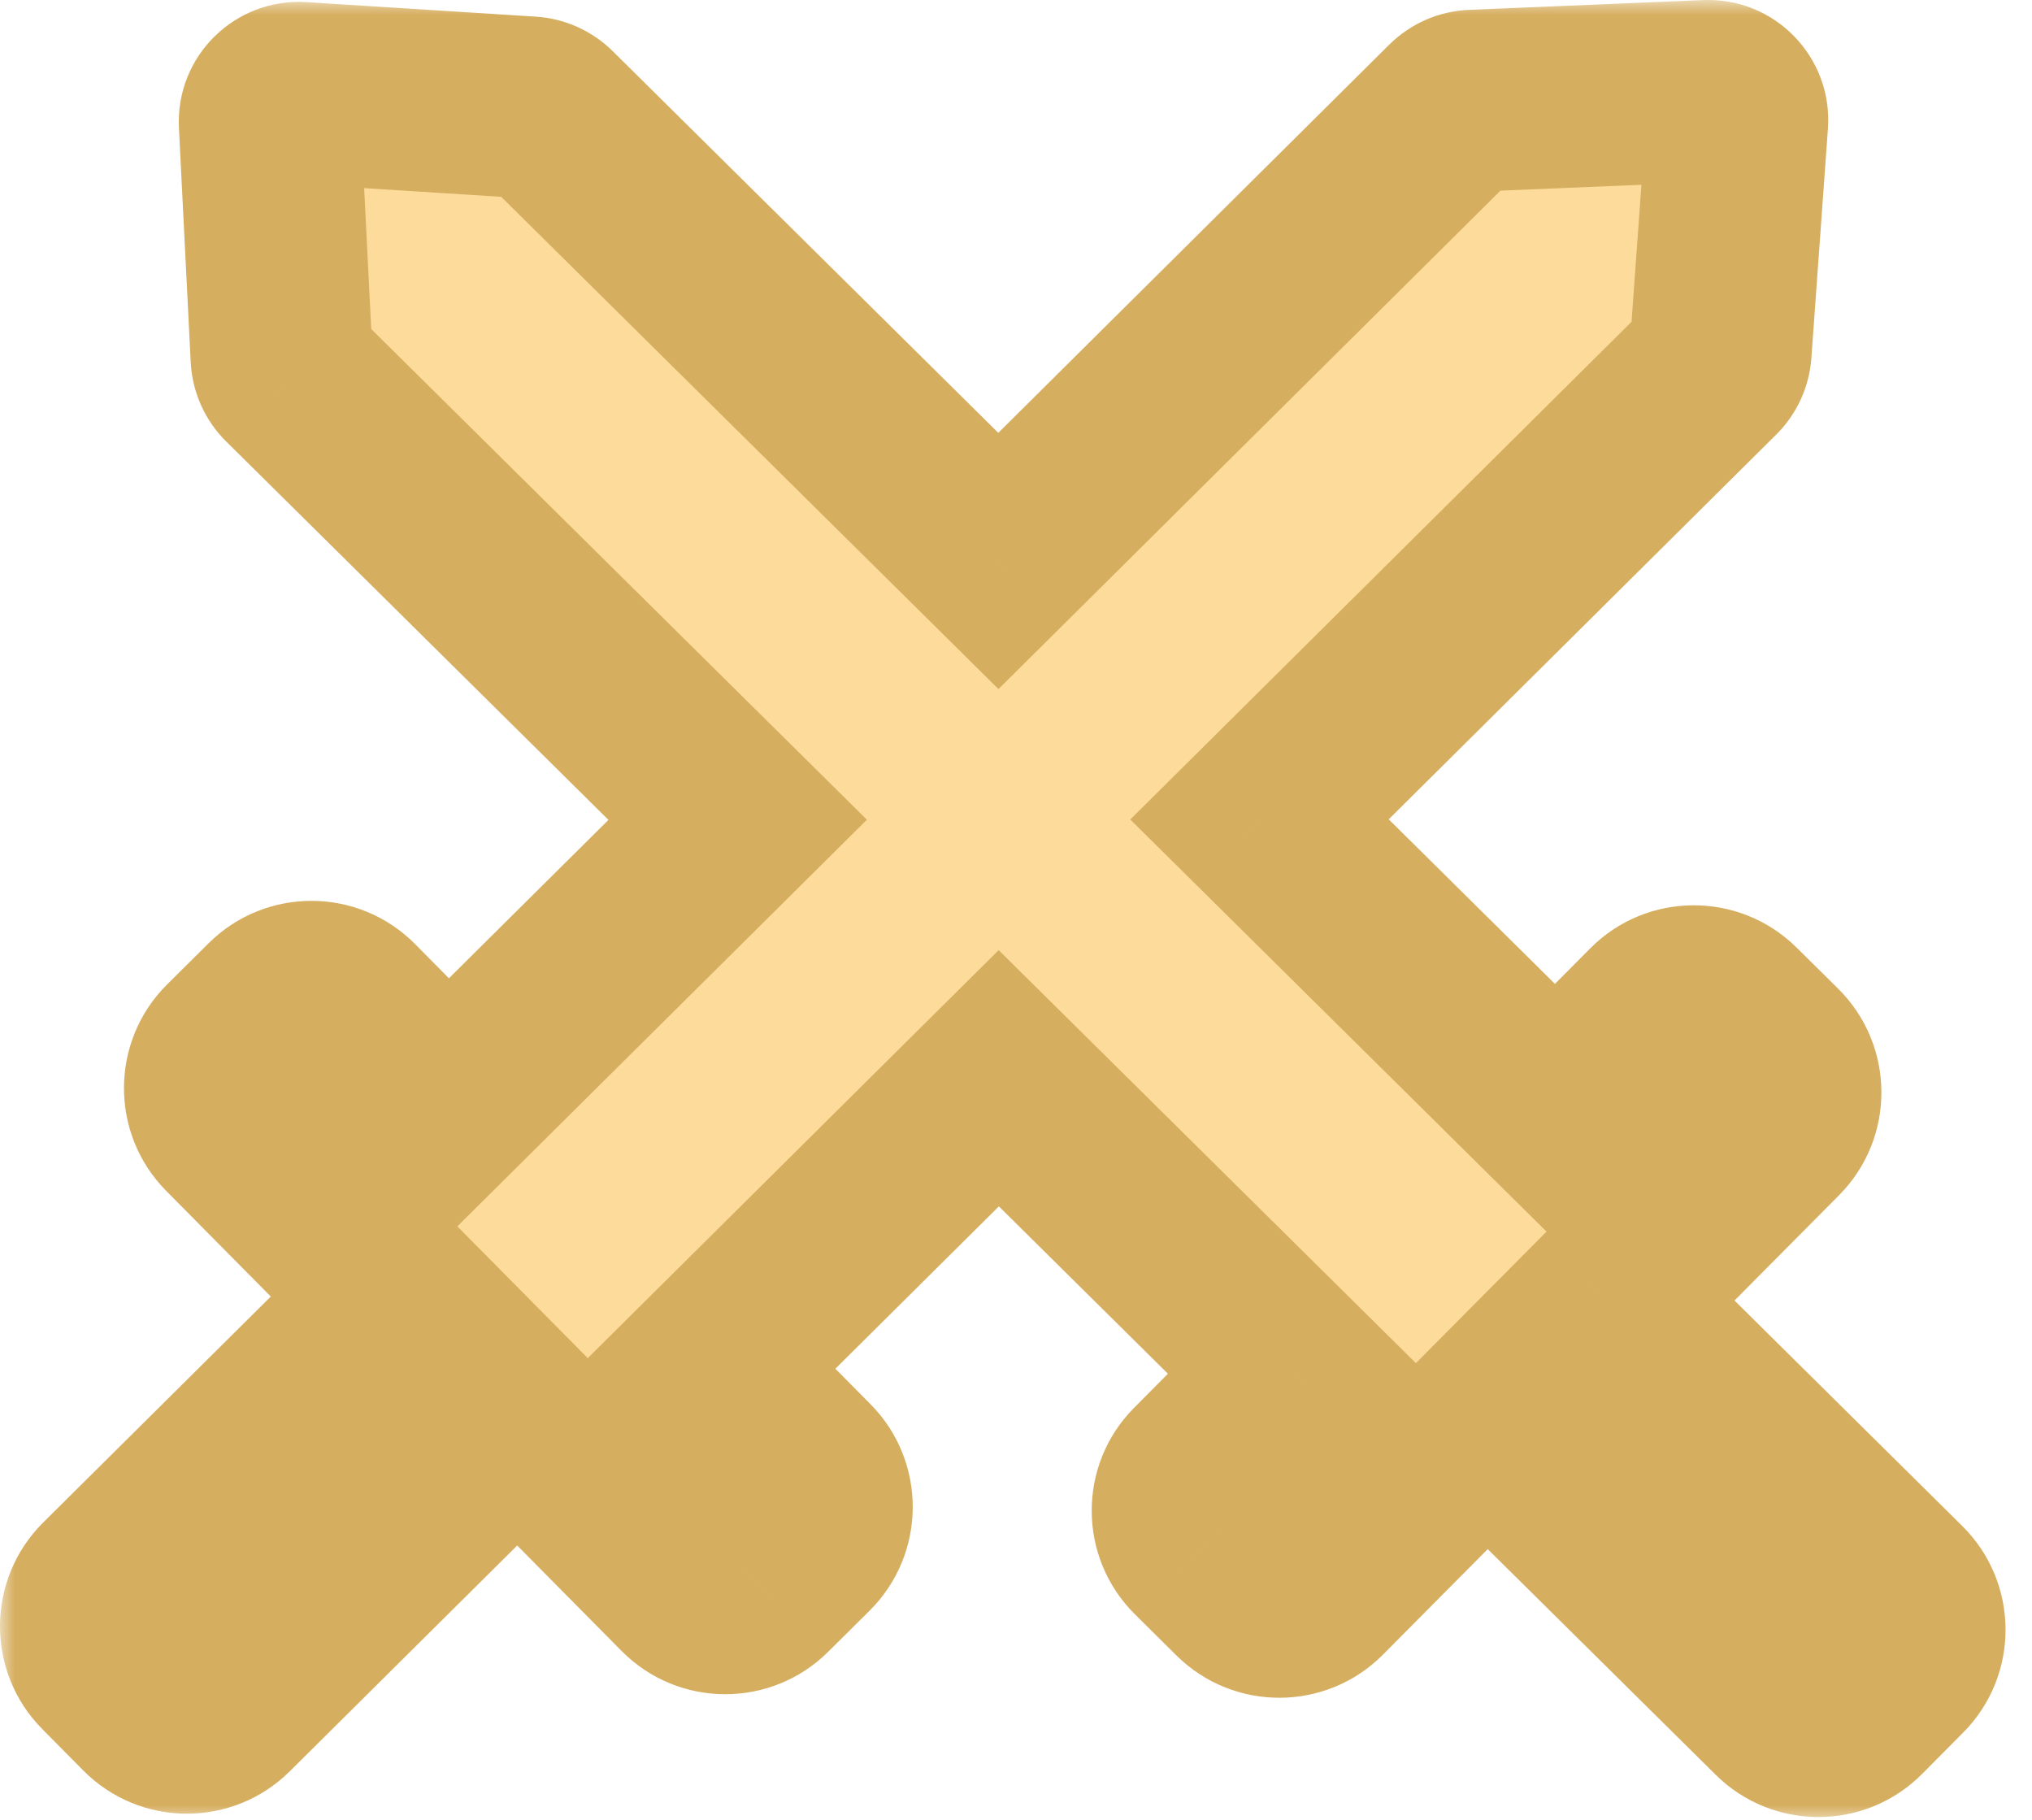 <svg width="67" height="60" viewBox="0 0 67 60" fill="none" xmlns="http://www.w3.org/2000/svg">
<mask id="path-1-outside-1_94_2948" maskUnits="userSpaceOnUse" x="0" y="0" width="67" height="60" fill="black">
<rect fill="white" width="67" height="60"/>
<path fill-rule="evenodd" clip-rule="evenodd" d="M24.323 27.029L14.784 36.499L11.556 33.238C10.851 32.526 9.702 32.522 8.99 33.229L7.625 34.584C6.913 35.291 6.908 36.441 7.613 37.153L13.168 42.765L3.538 52.326C2.826 53.033 2.82 54.183 3.525 54.895L4.876 56.261C5.581 56.973 6.73 56.977 7.442 56.27L17.072 46.709L22.627 52.322C23.332 53.034 24.481 53.038 25.193 52.331L26.558 50.976C27.27 50.269 27.275 49.119 26.57 48.407L23.305 45.108L32.932 35.55L42.755 45.273L39.522 48.53C38.816 49.241 38.822 50.39 39.535 51.095L40.902 52.448C41.615 53.154 42.765 53.15 43.471 52.439L49.035 46.835L58.679 56.381C59.392 57.087 60.543 57.083 61.249 56.372L62.602 55.008C63.308 54.297 63.302 53.149 62.589 52.443L52.945 42.897L58.508 37.292C59.214 36.581 59.209 35.433 58.496 34.727L57.129 33.374C56.416 32.668 55.265 32.672 54.559 33.383L51.289 36.678L41.528 27.016L56.451 12.2C56.617 12.036 56.717 11.818 56.734 11.586L57.279 4.03C57.32 3.457 56.855 2.977 56.282 3.001L48.559 3.322C48.319 3.332 48.092 3.431 47.922 3.6L32.919 18.495L18.093 3.82C17.928 3.656 17.709 3.558 17.476 3.543L9.916 3.064C9.343 3.027 8.867 3.497 8.896 4.069L9.284 11.789C9.296 12.029 9.398 12.255 9.568 12.424L24.323 27.029Z"/>
</mask>
<path fill-rule="evenodd" clip-rule="evenodd" d="M24.323 27.029L14.784 36.499L11.556 33.238C10.851 32.526 9.702 32.522 8.99 33.229L7.625 34.584C6.913 35.291 6.908 36.441 7.613 37.153L13.168 42.765L3.538 52.326C2.826 53.033 2.82 54.183 3.525 54.895L4.876 56.261C5.581 56.973 6.73 56.977 7.442 56.27L17.072 46.709L22.627 52.322C23.332 53.034 24.481 53.038 25.193 52.331L26.558 50.976C27.27 50.269 27.275 49.119 26.57 48.407L23.305 45.108L32.932 35.55L42.755 45.273L39.522 48.53C38.816 49.241 38.822 50.39 39.535 51.095L40.902 52.448C41.615 53.154 42.765 53.15 43.471 52.439L49.035 46.835L58.679 56.381C59.392 57.087 60.543 57.083 61.249 56.372L62.602 55.008C63.308 54.297 63.302 53.149 62.589 52.443L52.945 42.897L58.508 37.292C59.214 36.581 59.209 35.433 58.496 34.727L57.129 33.374C56.416 32.668 55.265 32.672 54.559 33.383L51.289 36.678L41.528 27.016L56.451 12.2C56.617 12.036 56.717 11.818 56.734 11.586L57.279 4.03C57.32 3.457 56.855 2.977 56.282 3.001L48.559 3.322C48.319 3.332 48.092 3.431 47.922 3.6L32.919 18.495L18.093 3.82C17.928 3.656 17.709 3.558 17.476 3.543L9.916 3.064C9.343 3.027 8.867 3.497 8.896 4.069L9.284 11.789C9.296 12.029 9.398 12.255 9.568 12.424L24.323 27.029Z" fill="#FDDC9B"/>
<path d="M14.784 36.499L12.652 38.61L14.765 40.745L16.898 38.628L14.784 36.499ZM24.323 27.029L26.437 29.158L28.584 27.026L26.434 24.897L24.323 27.029ZM11.556 33.238L13.688 31.128L13.688 31.128L11.556 33.238ZM8.99 33.229L11.104 35.358L11.104 35.358L8.99 33.229ZM7.625 34.584L5.512 32.455L5.512 32.455L7.625 34.584ZM7.613 37.153L5.48 39.263L5.48 39.263L7.613 37.153ZM13.168 42.765L15.282 44.894L17.407 42.784L15.3 40.655L13.168 42.765ZM3.538 52.326L5.651 54.455L5.651 54.455L3.538 52.326ZM3.525 54.895L5.657 52.785L5.657 52.785L3.525 54.895ZM4.876 56.261L7.008 54.15L7.008 54.15L4.876 56.261ZM7.442 56.27L5.328 54.141L5.328 54.141L7.442 56.27ZM17.072 46.709L19.204 44.599L17.09 42.464L14.958 44.58L17.072 46.709ZM22.627 52.322L20.495 54.432L20.495 54.432L22.627 52.322ZM25.193 52.331L23.079 50.202L23.079 50.203L25.193 52.331ZM26.558 50.976L28.671 53.105L28.671 53.105L26.558 50.976ZM26.57 48.407L28.703 46.297L28.703 46.297L26.57 48.407ZM23.305 45.108L21.191 42.979L19.065 45.089L21.173 47.218L23.305 45.108ZM32.932 35.55L35.042 33.418L32.929 31.326L30.818 33.421L32.932 35.55ZM42.755 45.273L44.884 47.387L47.001 45.255L44.866 43.141L42.755 45.273ZM39.522 48.53L37.393 46.416L37.393 46.416L39.522 48.53ZM39.535 51.095L41.646 48.963L41.645 48.963L39.535 51.095ZM40.902 52.448L38.791 54.581L38.791 54.581L40.902 52.448ZM43.471 52.439L45.6 54.553L45.6 54.553L43.471 52.439ZM49.035 46.835L51.145 44.703L49.017 42.595L46.906 44.721L49.035 46.835ZM58.679 56.381L60.79 54.249L60.79 54.249L58.679 56.381ZM61.249 56.372L59.12 54.258L59.12 54.258L61.249 56.372ZM62.602 55.008L60.473 52.895L60.473 52.895L62.602 55.008ZM62.589 52.443L60.479 54.575L60.479 54.575L62.589 52.443ZM52.945 42.897L50.816 40.783L48.699 42.915L50.834 45.029L52.945 42.897ZM58.508 37.292L60.638 39.406L60.638 39.406L58.508 37.292ZM58.496 34.727L56.385 36.859L56.385 36.859L58.496 34.727ZM57.129 33.374L59.239 31.242L59.239 31.242L57.129 33.374ZM54.559 33.383L52.431 31.27L52.431 31.27L54.559 33.383ZM51.289 36.678L49.178 38.81L51.307 40.917L53.418 38.791L51.289 36.678ZM41.528 27.016L39.414 24.887L37.267 27.019L39.418 29.148L41.528 27.016ZM56.451 12.2L54.338 10.071L54.338 10.071L56.451 12.2ZM56.734 11.586L59.726 11.802L59.726 11.802L56.734 11.586ZM57.279 4.03L60.271 4.246L60.271 4.246L57.279 4.03ZM56.282 3.001L56.407 5.998L56.407 5.998L56.282 3.001ZM48.559 3.322L48.434 0.325L48.434 0.325L48.559 3.322ZM47.922 3.6L45.809 1.471L45.808 1.471L47.922 3.6ZM32.919 18.495L30.809 20.627L32.922 22.719L35.033 20.624L32.919 18.495ZM18.093 3.82L15.983 5.952L15.983 5.952L18.093 3.82ZM17.476 3.543L17.666 0.549L17.666 0.549L17.476 3.543ZM9.916 3.064L10.106 0.07L10.106 0.07L9.916 3.064ZM8.896 4.069L11.892 3.918L11.892 3.918L8.896 4.069ZM9.284 11.789L6.288 11.94L6.288 11.94L9.284 11.789ZM9.568 12.424L7.457 14.556L7.458 14.556L9.568 12.424ZM16.898 38.628L26.437 29.158L22.21 24.9L12.67 34.37L16.898 38.628ZM9.424 35.349L12.652 38.61L16.916 34.389L13.688 31.128L9.424 35.349ZM11.104 35.358C10.642 35.817 9.888 35.818 9.424 35.349L13.688 31.128C11.814 29.234 8.763 29.227 6.877 31.1L11.104 35.358ZM9.739 36.713L11.104 35.358L6.877 31.1L5.512 32.455L9.739 36.713ZM9.745 35.042C10.207 35.509 10.199 36.256 9.739 36.713L5.512 32.455C3.628 34.325 3.609 37.372 5.48 39.263L9.745 35.042ZM15.3 40.655L9.745 35.042L5.48 39.263L11.036 44.876L15.3 40.655ZM5.651 54.455L15.282 44.894L11.055 40.636L1.424 50.197L5.651 54.455ZM5.657 52.785C6.119 53.252 6.111 53.998 5.651 54.455L1.424 50.197C-0.46 52.068 -0.479 55.115 1.393 57.006L5.657 52.785ZM7.008 54.15L5.657 52.785L1.393 57.006L2.744 58.371L7.008 54.15ZM5.328 54.141C5.79 53.682 6.544 53.681 7.008 54.15L2.744 58.371C4.618 60.264 7.669 60.272 9.555 58.399L5.328 54.141ZM14.958 44.58L5.328 54.141L9.555 58.399L19.186 48.838L14.958 44.58ZM24.759 50.211L19.204 44.599L14.94 48.82L20.495 54.432L24.759 50.211ZM23.079 50.203C23.542 49.743 24.295 49.742 24.759 50.211L20.495 54.432C22.369 56.325 25.42 56.333 27.306 54.46L23.079 50.203ZM24.444 48.847L23.079 50.202L27.306 54.46L28.671 53.105L24.444 48.847ZM24.438 50.517C23.976 50.051 23.984 49.304 24.444 48.847L28.671 53.105C30.555 51.235 30.574 48.188 28.703 46.297L24.438 50.517ZM21.173 47.218L24.438 50.517L28.703 46.297L25.437 42.997L21.173 47.218ZM30.818 33.421L21.191 42.979L25.419 47.237L35.046 37.679L30.818 33.421ZM44.866 43.141L35.042 33.418L30.822 37.682L40.645 47.406L44.866 43.141ZM41.651 50.644L44.884 47.387L40.626 43.16L37.393 46.416L41.651 50.644ZM41.645 48.963C42.109 49.422 42.116 50.175 41.651 50.644L37.393 46.416C35.516 48.307 35.535 51.357 37.425 53.227L41.645 48.963ZM43.012 50.316L41.646 48.963L37.425 53.227L38.791 54.581L43.012 50.316ZM41.342 50.325C41.805 49.859 42.552 49.86 43.012 50.316L38.791 54.581C40.678 56.448 43.726 56.441 45.6 54.553L41.342 50.325ZM46.906 44.721L41.342 50.325L45.6 54.553L51.164 48.948L46.906 44.721ZM60.79 54.249L51.145 44.703L46.925 48.967L56.569 58.513L60.79 54.249ZM59.12 54.258C59.582 53.792 60.329 53.793 60.79 54.249L56.569 58.513C58.456 60.381 61.503 60.373 63.378 58.485L59.12 54.258ZM60.473 52.895L59.12 54.258L63.378 58.485L64.731 57.122L60.473 52.895ZM60.479 54.575C60.016 54.117 60.008 53.363 60.473 52.895L64.731 57.122C66.608 55.231 66.589 52.181 64.7 50.311L60.479 54.575ZM50.834 45.029L60.479 54.575L64.7 50.311L55.055 40.764L50.834 45.029ZM56.38 35.179L50.816 40.783L55.074 45.01L60.638 39.406L56.38 35.179ZM56.385 36.859C55.922 36.401 55.914 35.647 56.379 35.179L60.638 39.406C62.514 37.515 62.496 34.465 60.606 32.595L56.385 36.859ZM55.018 35.506L56.385 36.859L60.606 32.595L59.239 31.242L55.018 35.506ZM56.688 35.497C56.226 35.963 55.479 35.962 55.018 35.506L59.239 31.242C57.352 29.374 54.305 29.382 52.431 31.27L56.688 35.497ZM53.418 38.791L56.688 35.497L52.431 31.27L49.16 34.564L53.418 38.791ZM39.418 29.148L49.178 38.81L53.399 34.546L43.639 24.884L39.418 29.148ZM54.338 10.071L39.414 24.887L43.642 29.145L58.565 14.329L54.338 10.071ZM53.741 11.37C53.777 10.879 53.989 10.418 54.338 10.071L58.565 14.329C59.245 13.655 59.657 12.757 59.726 11.802L53.741 11.37ZM54.286 3.814L53.741 11.37L59.726 11.802L60.271 4.246L54.286 3.814ZM56.407 5.998C55.184 6.049 54.199 5.023 54.286 3.814L60.271 4.246C60.441 1.892 58.526 -0.095 56.157 0.003L56.407 5.998ZM48.684 6.319L56.407 5.998L56.158 0.003L48.434 0.325L48.684 6.319ZM50.035 5.73C49.675 6.087 49.194 6.298 48.684 6.319L48.434 0.325C47.445 0.366 46.509 0.776 45.809 1.471L50.035 5.73ZM35.033 20.624L50.035 5.729L45.808 1.471L30.806 16.366L35.033 20.624ZM15.983 5.952L30.809 20.627L35.03 16.363L20.204 1.688L15.983 5.952ZM17.287 6.537C16.796 6.506 16.333 6.298 15.983 5.952L20.204 1.688C19.523 1.014 18.622 0.609 17.666 0.549L17.287 6.537ZM9.726 6.058L17.287 6.537L17.666 0.549L10.106 0.07L9.726 6.058ZM11.892 3.918C11.954 5.141 10.936 6.134 9.726 6.058L10.106 0.07C7.751 -0.079 5.78 1.853 5.9 4.22L11.892 3.918ZM12.281 11.638L11.892 3.918L5.9 4.22L6.288 11.94L12.281 11.638ZM11.679 10.292C12.039 10.649 12.255 11.128 12.28 11.638L6.288 11.94C6.338 12.929 6.756 13.861 7.457 14.556L11.679 10.292ZM26.434 24.897L11.679 10.292L7.458 14.556L22.213 29.161L26.434 24.897Z" fill="#D6AE60" mask="url(#path-1-outside-1_94_2948)"/>
</svg>
